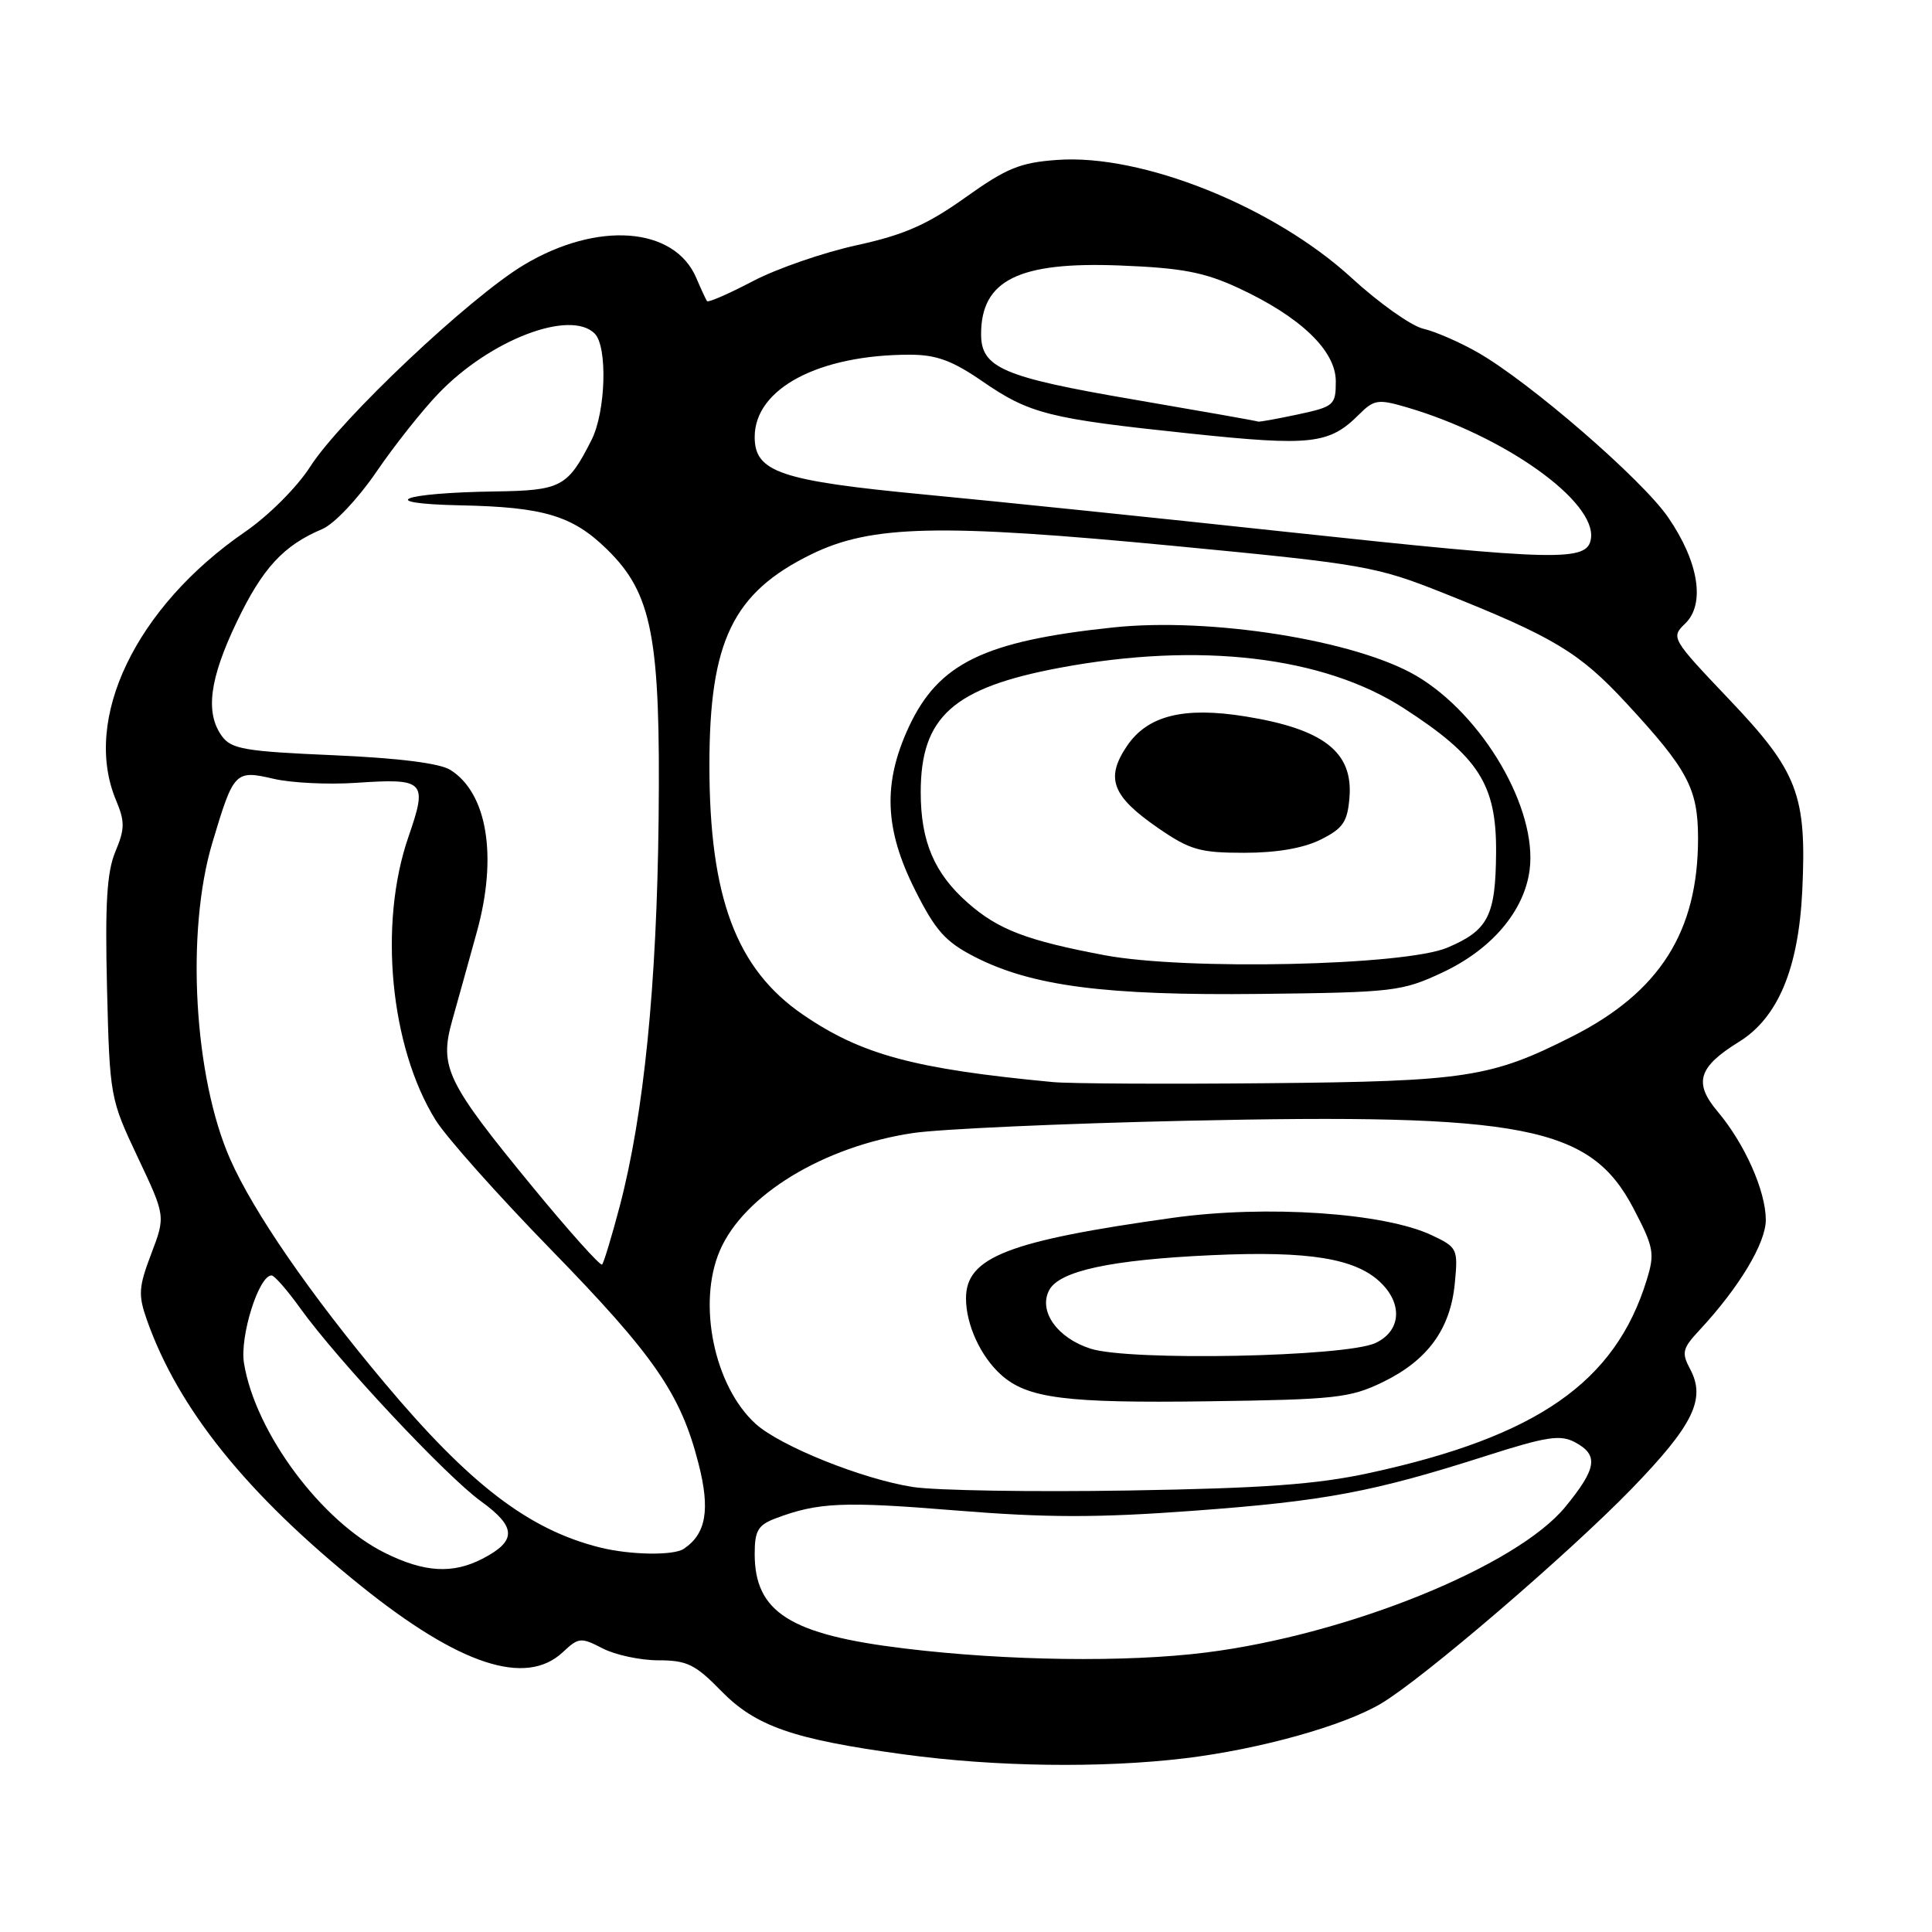 <?xml version="1.0" encoding="UTF-8" standalone="no"?>
<!DOCTYPE svg PUBLIC "-//W3C//DTD SVG 1.1//EN" "http://www.w3.org/Graphics/SVG/1.1/DTD/svg11.dtd" >
<svg xmlns="http://www.w3.org/2000/svg" xmlns:xlink="http://www.w3.org/1999/xlink" version="1.1" viewBox="0 0 256 256">
 <g >
 <path fill="currentColor"
d=" M 157.03 232.98 C 166.94 231.78 178.04 228.68 183.00 225.73 C 188.56 222.43 207.78 205.94 216.19 197.28 C 224.37 188.84 226.07 185.37 223.95 181.41 C 222.79 179.23 222.92 178.69 225.20 176.24 C 230.47 170.57 234.00 164.69 233.98 161.60 C 233.95 157.75 231.17 151.53 227.60 147.29 C 224.38 143.48 225.02 141.39 230.42 138.05 C 235.59 134.86 238.32 128.33 238.81 118.01 C 239.41 105.33 238.24 102.25 229.11 92.66 C 221.47 84.62 221.38 84.47 223.29 82.63 C 225.99 80.04 225.09 74.44 221.03 68.54 C 217.57 63.51 202.67 50.61 195.79 46.69 C 193.43 45.34 190.19 43.93 188.60 43.56 C 187.00 43.19 182.73 40.16 179.10 36.83 C 168.80 27.38 151.33 20.37 140.09 21.19 C 135.17 21.54 133.36 22.28 127.90 26.18 C 122.83 29.79 119.80 31.12 113.49 32.50 C 109.10 33.46 102.90 35.60 99.73 37.27 C 96.56 38.93 93.84 40.12 93.68 39.90 C 93.53 39.68 92.88 38.28 92.25 36.80 C 89.34 30.03 79.14 29.28 69.42 35.10 C 62.21 39.42 45.16 55.52 41.10 61.84 C 39.37 64.55 35.58 68.34 32.46 70.48 C 17.98 80.45 10.86 95.29 15.38 106.05 C 16.56 108.87 16.55 109.83 15.29 112.84 C 14.16 115.54 13.91 119.73 14.18 130.93 C 14.54 145.32 14.59 145.59 18.24 153.32 C 21.94 161.14 21.94 161.14 20.04 166.14 C 18.36 170.55 18.30 171.59 19.46 174.89 C 23.62 186.68 32.70 197.97 47.82 210.13 C 60.87 220.63 69.68 223.52 74.58 218.92 C 76.67 216.96 76.97 216.93 79.85 218.42 C 81.53 219.29 84.86 220.00 87.25 220.00 C 91.01 220.00 92.13 220.54 95.54 224.04 C 100.13 228.74 105.09 230.47 119.73 232.46 C 131.88 234.12 145.96 234.31 157.03 232.98 Z  M 119.84 218.43 C 104.69 216.60 100.00 213.63 100.00 205.90 C 100.00 202.83 100.44 202.08 102.75 201.20 C 108.40 199.07 111.67 198.92 126.61 200.14 C 138.69 201.12 145.37 201.13 158.21 200.18 C 175.55 198.90 181.91 197.71 196.95 192.90 C 204.96 190.34 206.76 190.07 208.70 191.11 C 211.86 192.80 211.59 194.57 207.42 199.66 C 200.96 207.54 178.58 216.61 159.77 218.97 C 149.25 220.29 133.40 220.08 119.84 218.43 Z  M 51.03 205.78 C 42.59 201.61 33.82 189.81 32.33 180.63 C 31.75 177.08 34.29 169.00 35.98 169.00 C 36.36 169.00 38.06 170.95 39.77 173.33 C 44.71 180.21 59.10 195.58 63.72 198.92 C 68.45 202.34 68.50 204.17 63.93 206.54 C 59.98 208.58 56.24 208.36 51.03 205.78 Z  M 79.50 205.05 C 70.06 202.69 62.25 196.72 50.88 183.15 C 41.12 171.52 33.60 160.61 30.51 153.62 C 25.69 142.72 24.60 123.48 28.14 111.66 C 30.97 102.20 31.14 102.01 36.28 103.20 C 38.60 103.74 43.50 103.98 47.17 103.73 C 56.33 103.11 56.68 103.48 54.12 110.89 C 50.13 122.41 51.70 138.72 57.71 148.40 C 59.11 150.66 65.96 158.35 72.93 165.50 C 86.71 179.64 90.19 184.69 92.55 193.91 C 94.13 200.04 93.57 203.25 90.60 205.23 C 89.24 206.14 83.51 206.05 79.50 205.05 Z  M 121.00 197.04 C 114.35 196.02 103.39 191.63 100.12 188.66 C 94.64 183.69 92.37 172.73 95.38 165.72 C 98.55 158.34 109.13 151.90 121.00 150.13 C 124.58 149.60 140.78 148.87 157.00 148.51 C 202.04 147.51 210.73 149.20 216.45 160.13 C 219.15 165.30 219.29 166.07 218.19 169.63 C 214.02 183.15 203.68 190.35 181.50 195.17 C 174.45 196.70 167.51 197.20 149.50 197.50 C 136.85 197.71 124.03 197.50 121.00 197.04 Z  M 183.24 183.13 C 189.17 180.25 192.19 176.11 192.77 170.04 C 193.21 165.48 193.11 165.28 189.73 163.68 C 183.43 160.69 167.77 159.64 155.39 161.37 C 133.57 164.42 128.00 166.59 128.00 172.03 C 128.00 175.52 129.93 179.73 132.65 182.17 C 136.13 185.29 141.19 185.94 160.00 185.68 C 176.97 185.45 178.89 185.24 183.24 183.13 Z  M 70.55 157.25 C 59.14 143.36 58.19 141.40 59.92 135.22 C 60.65 132.62 62.12 127.35 63.18 123.50 C 65.95 113.52 64.58 105.10 59.68 102.02 C 58.26 101.13 52.84 100.45 44.17 100.07 C 32.51 99.57 30.66 99.26 29.42 97.56 C 27.16 94.47 27.75 89.97 31.38 82.39 C 34.79 75.28 37.56 72.27 42.71 70.10 C 44.27 69.44 47.41 66.12 49.84 62.57 C 52.22 59.08 55.95 54.37 58.13 52.11 C 64.94 45.02 75.56 40.96 78.80 44.20 C 80.53 45.93 80.27 54.56 78.38 58.30 C 75.22 64.54 74.37 64.99 65.60 65.12 C 53.09 65.30 49.53 66.72 61.00 66.96 C 72.05 67.18 75.87 68.33 80.42 72.78 C 86.43 78.65 87.53 84.42 87.27 108.47 C 87.03 130.55 85.32 147.64 82.12 159.82 C 81.06 163.85 80.00 167.33 79.78 167.56 C 79.55 167.78 75.40 163.15 70.55 157.25 Z  M 139.50 143.38 C 121.13 141.64 114.14 139.75 106.40 134.45 C 97.56 128.40 94.00 118.90 94.00 101.39 C 94.00 84.97 97.10 78.54 107.50 73.45 C 115.46 69.56 124.46 69.35 155.71 72.35 C 180.75 74.75 182.33 75.03 191.21 78.56 C 205.87 84.40 209.27 86.44 215.47 93.14 C 223.66 101.99 224.99 104.49 225.00 111.07 C 225.00 123.45 219.92 131.46 208.34 137.33 C 197.57 142.78 194.27 143.29 168.00 143.53 C 154.53 143.66 141.70 143.59 139.50 143.38 Z  M 191.11 128.87 C 197.65 125.81 201.96 120.74 202.68 115.29 C 203.75 107.18 196.46 94.70 187.64 89.53 C 179.63 84.84 160.40 81.77 147.50 83.14 C 130.40 84.94 124.36 87.89 120.43 96.31 C 116.96 103.78 117.19 109.86 121.26 117.95 C 123.95 123.31 125.28 124.80 129.14 126.78 C 136.73 130.67 146.45 131.93 167.00 131.70 C 184.65 131.50 185.76 131.37 191.11 128.87 Z  M 170.50 70.48 C 153.45 68.64 131.91 66.42 122.64 65.54 C 103.39 63.71 100.00 62.56 100.00 57.90 C 100.00 51.49 108.48 47.00 120.57 47.00 C 124.05 47.00 126.18 47.78 130.12 50.49 C 136.45 54.85 138.92 55.47 157.64 57.44 C 173.76 59.14 176.13 58.87 180.08 54.92 C 182.06 52.94 182.60 52.86 186.37 53.96 C 199.33 57.75 211.51 66.42 210.81 71.35 C 210.37 74.44 206.65 74.36 170.50 70.48 Z  M 150.16 52.93 C 132.90 49.98 130.00 48.74 130.00 44.28 C 130.00 37.12 134.98 34.65 148.41 35.18 C 156.58 35.50 159.55 36.06 164.05 38.14 C 172.30 41.96 177.00 46.45 177.00 50.52 C 177.00 53.69 176.78 53.88 171.95 54.92 C 169.17 55.51 166.81 55.94 166.70 55.86 C 166.59 55.78 159.14 54.47 150.16 52.93 Z  M 144.52 178.71 C 140.08 177.30 137.55 173.71 139.03 170.94 C 140.39 168.40 147.20 166.93 160.50 166.32 C 173.53 165.72 179.75 166.75 183.05 170.05 C 185.92 172.92 185.56 176.42 182.25 177.96 C 178.28 179.80 149.72 180.37 144.52 178.71 Z  M 146.36 126.57 C 136.07 124.63 132.29 123.19 128.27 119.66 C 123.81 115.75 122.00 111.51 122.00 104.98 C 122.00 94.97 126.30 91.13 140.45 88.48 C 158.91 85.03 175.36 86.96 186.00 93.84 C 195.94 100.26 198.29 103.93 198.24 112.92 C 198.18 121.37 197.21 123.27 191.78 125.57 C 186.14 127.96 157.13 128.60 146.36 126.57 Z  M 175.00 111.25 C 177.96 109.77 178.55 108.91 178.81 105.68 C 179.31 99.65 175.39 96.60 165.02 94.93 C 156.84 93.61 152.05 94.81 149.32 98.86 C 146.44 103.13 147.34 105.50 153.46 109.72 C 157.67 112.62 158.99 113.00 164.86 113.00 C 169.18 113.00 172.72 112.39 175.00 111.25 Z "/>
</g>
</svg>